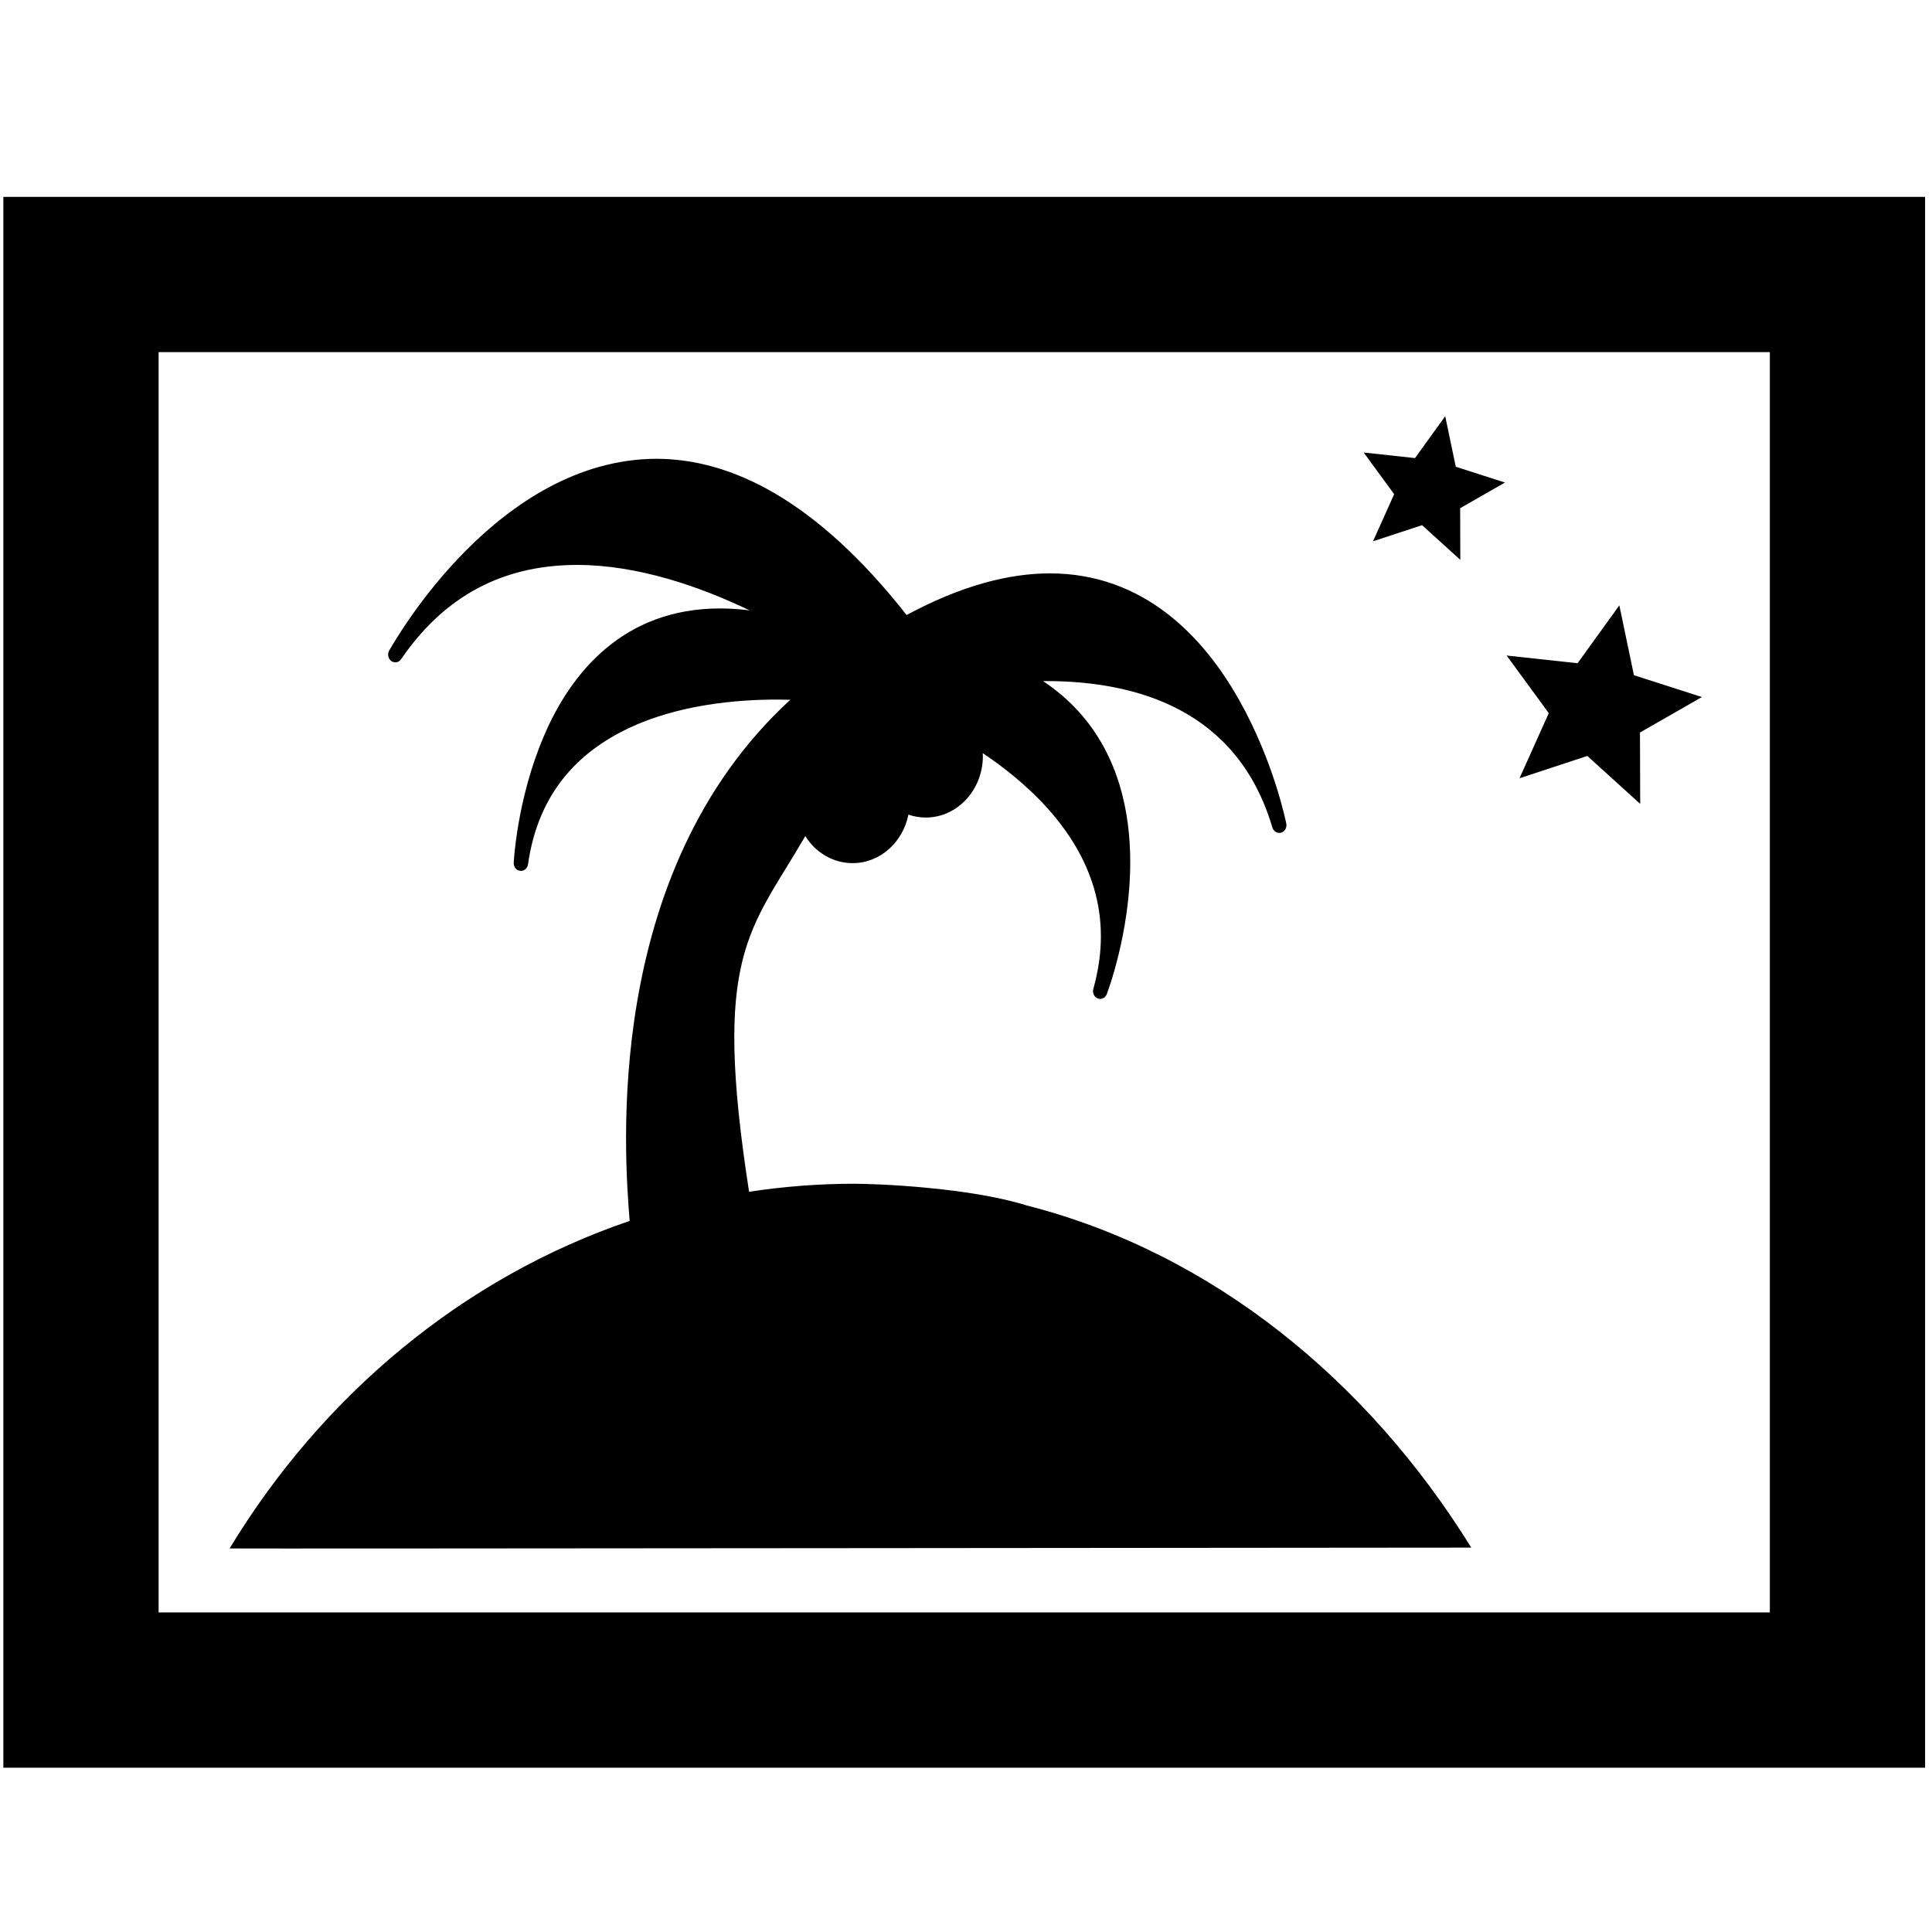 <?xml version="1.0" encoding="UTF-8" standalone="no"?>
<svg
   xmlns:dc="http://purl.org/dc/elements/1.1/"
   xmlns:cc="http://creativecommons.org/ns#"
   xmlns:rdf="http://www.w3.org/1999/02/22-rdf-syntax-ns#"
   xmlns:svg="http://www.w3.org/2000/svg"
   xmlns="http://www.w3.org/2000/svg"
   xmlns:sodipodi="http://sodipodi.sourceforge.net/DTD/sodipodi-0.dtd"
   xmlns:inkscape="http://www.inkscape.org/namespaces/inkscape"
   version="1.1"
   id="Layer_1"
   x="0px"
   y="0px"
   width="100px"
   height="100px"
   viewBox="0 0 100 100"
   enable-background="new 0 0 100 100"
   xml:space="preserve"
   sodipodi:docname="image.svg"
   inkscape:version="1.0 (4035a4f, 2020-05-01)"><defs
   id="defs5008" /><sodipodi:namedview
   inkscape:document-rotation="0"
   pagecolor="#ffffff"
   bordercolor="#666666"
   borderopacity="1"
   objecttolerance="10"
   gridtolerance="10"
   guidetolerance="10"
   inkscape:pageopacity="0"
   inkscape:pageshadow="2"
   inkscape:window-width="956"
   inkscape:window-height="1157"
   id="namedview5006"
   showgrid="false"
   inkscape:zoom="4.4477017"
   inkscape:cx="54.362961"
   inkscape:cy="50"
   inkscape:window-x="960"
   inkscape:window-y="41"
   inkscape:window-maximized="0"
   inkscape:current-layer="Your_Icon" />
<g
   transform="matrix(0.553,0,0,0.553,20.682,23.252)"
   id="Your_Icon">
	<path
   style="stroke-width:1.162"
   sodipodi:nodetypes="csccscsscccccscccccccscccccccccccccccccscccccccc"
   d="m 58.688,70.779 c -5.381,-1.683 -13.983,-2.03 -16.134,-2.03 -3.34,0 -6.625,0.263 -9.841,0.751 -3.471,-22.287 0.071,-24.347 5.259,-33.287 0.963,1.525 2.586,2.528 4.431,2.528 2.564,0 4.702,-1.944 5.224,-4.539 0.51,0.172 1.055,0.271 1.622,0.271 2.952,0 5.347,-2.582 5.347,-5.765 0,-0.089 -0.007,-0.175 -0.017,-0.263 0.995,0.665 1.998,1.399 2.975,2.21 4.344,3.605 8.092,8.566 8.087,14.937 0,1.545 -0.222,3.181 -0.708,4.922 -0.103,0.368 0.08,0.761 0.413,0.89 0.076,0.03 0.157,0.043 0.229,0.043 0.265,0 0.514,-0.17 0.617,-0.447 0.015,-0.045 2.194,-5.667 2.196,-12.364 0,-4.679 -1.081,-9.943 -4.816,-14.068 -0.943,-1.042 -2.051,-2.005 -3.345,-2.865 0.1,-0.001 0.201,-0.002 0.304,-0.002 4.166,-0.001 8.666,0.662 12.498,2.702 3.83,2.049 7.005,5.42 8.664,11.004 0.095,0.307 0.358,0.506 0.645,0.506 0.052,0 0.114,-0.007 0.169,-0.024 0.346,-0.102 0.561,-0.473 0.487,-0.851 -0.013,-0.046 -1.146,-5.817 -4.46,-11.649 -3.289,-5.817 -8.873,-11.77 -17.666,-11.769 -3.861,0 -8.305,1.153 -13.411,3.896 C 38.968,4.72 30.982,0.893 24.008,0.894 9.241,0.969 -0.282,17.665 -0.942,18.795 v 0.002 c -0.024,0.037 -0.035,0.058 -0.036,0.06 -0.182,0.331 -0.092,0.759 0.209,0.972 0.296,0.213 0.7,0.135 0.911,-0.174 C 4.667,13.029 10.552,10.843 16.589,10.829 c 5.733,-0.002 11.561,2.04 16.167,4.252 -0.952,-0.119 -1.868,-0.178 -2.743,-0.178 -9.086,-0.015 -14.018,6.066 -16.52,11.979 -2.53,5.927 -2.804,11.775 -2.809,11.824 -0.017,0.385 0.246,0.717 0.602,0.757 0.023,0.004 0.048,0.005 0.07,0.005 0.33,0 0.611,-0.259 0.665,-0.617 0.966,-6.772 4.789,-10.54 9.429,-12.747 4.634,-2.185 10.048,-2.675 13.859,-2.672 0.444,0 0.866,0.006 1.262,0.019 -17.691,16.25 -15.502,42.747 -15.038,48.778 -15.533,5.282 -28.717,16.252 -37.442,30.656 0.98,0.035 115.022,-0.083 116.216,-0.078 C 90.666,87.223 76.107,75.225 58.688,70.779 Z"
   id="path5002" />
<path
   inkscape:transform-center-y="-0.18241244"
   inkscape:transform-center-x="-0.36282222"
   d="m 103.618,19.31 6.641,0.721 3.908,-5.418 1.367,6.539 6.36,2.043 -5.796,3.32 0.023,6.68 -4.949,-4.487 -6.346,2.086 2.738,-6.093 z"
   inkscape:randomized="0"
   inkscape:rounded="0"
   inkscape:flatsided="false"
   sodipodi:arg2="-1.9896753"
   sodipodi:arg1="-2.6179939"
   sodipodi:r2="4.5873756"
   sodipodi:r1="9.8230743"
   sodipodi:cy="24.221927"
   sodipodi:cx="112.12496"
   sodipodi:sides="5"
   id="path6316"
   style="fill:#000000;fill-opacity:1;stroke:none;stroke-width:18.328;stroke-linecap:round;stroke-miterlimit:4;stroke-dasharray:none;stroke-opacity:1;paint-order:stroke markers fill"
   sodipodi:type="star" /><path
   sodipodi:type="star"
   style="fill:#000000;fill-opacity:1;stroke:none;stroke-width:13.261;stroke-linecap:round;stroke-miterlimit:4;stroke-dasharray:none;stroke-opacity:1;paint-order:stroke markers fill"
   id="path6316-3"
   sodipodi:sides="5"
   sodipodi:cx="96.392588"
   sodipodi:cy="3.8609516"
   sodipodi:r1="7.107532"
   sodipodi:r2="3.3192177"
   sodipodi:arg1="-2.6179939"
   sodipodi:arg2="-1.9896753"
   inkscape:flatsided="false"
   inkscape:rounded="0"
   inkscape:randomized="0"
   d="m 90.237,0.307 4.805,0.522 2.828,-3.92 0.989,4.731 4.602,1.478 -4.194,2.403 0.016,4.833 L 95.702,7.108 91.111,8.617 93.092,4.208 Z"
   inkscape:transform-center-x="-0.26252105"
   inkscape:transform-center-y="-0.13198501" /></g>
<path
   id="path6336"
   d="M 0.173,10.19 V 14.208 91.496 H 99.643 V 10.19 Z M 8.209,18.226 H 91.607 V 83.459 H 8.209 Z"
   style="color:#000000;font-style:normal;font-variant:normal;font-weight:normal;font-stretch:normal;font-size:medium;line-height:normal;font-family:sans-serif;font-variant-ligatures:normal;font-variant-position:normal;font-variant-caps:normal;font-variant-numeric:normal;font-variant-alternates:normal;font-variant-east-asian:normal;font-feature-settings:normal;font-variation-settings:normal;text-indent:0;text-align:start;text-decoration:none;text-decoration-line:none;text-decoration-style:solid;text-decoration-color:#000000;letter-spacing:normal;word-spacing:normal;text-transform:none;writing-mode:lr-tb;direction:ltr;text-orientation:mixed;dominant-baseline:auto;baseline-shift:baseline;text-anchor:start;white-space:normal;shape-padding:0;shape-margin:0;inline-size:0;clip-rule:nonzero;display:inline;overflow:visible;visibility:visible;opacity:1;isolation:auto;mix-blend-mode:normal;color-interpolation:sRGB;color-interpolation-filters:linearRGB;solid-color:#000000;solid-opacity:1;vector-effect:none;fill:#000000;fill-opacity:1;fill-rule:evenodd;stroke:none;stroke-width:8.036;stroke-linecap:square;stroke-linejoin:miter;stroke-miterlimit:4;stroke-dasharray:none;stroke-dashoffset:0;stroke-opacity:1;paint-order:stroke markers fill;color-rendering:auto;image-rendering:auto;shape-rendering:auto;text-rendering:auto;enable-background:accumulate;stop-color:#000000;stop-opacity:1" /></svg>
